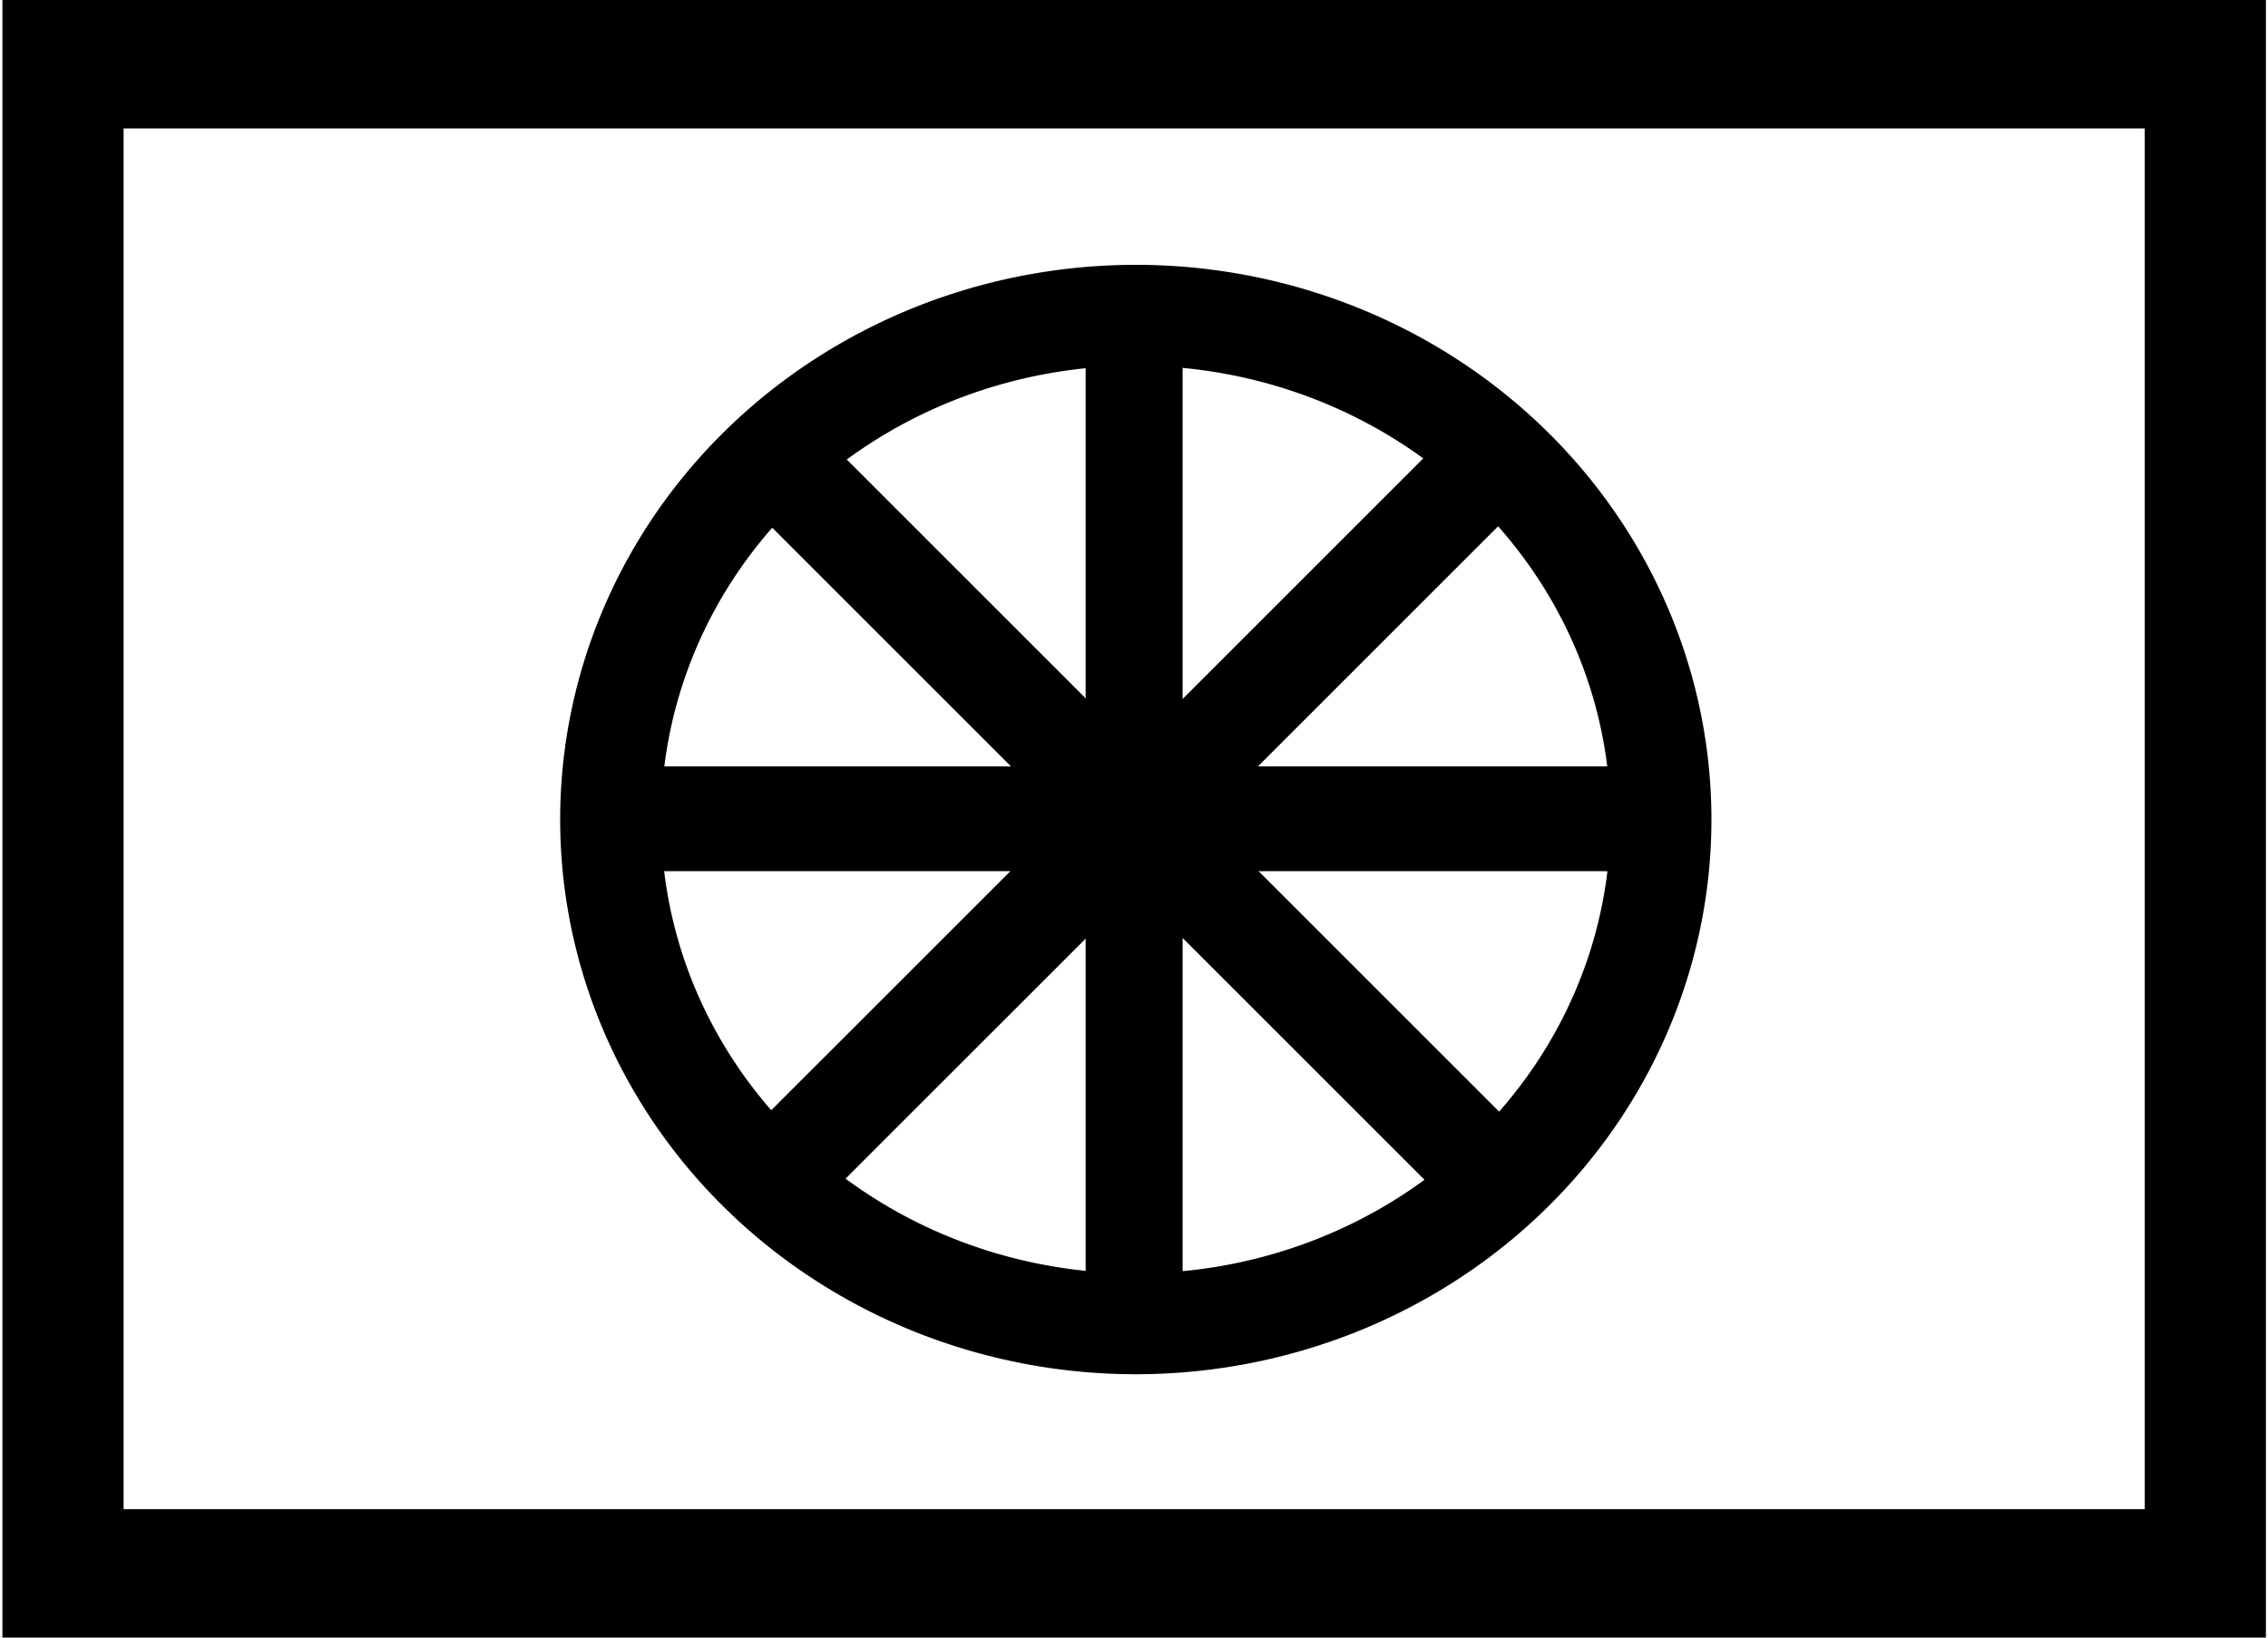 <?xml version="1.0" encoding="UTF-8" standalone="no"?>
<!-- Created with Inkscape (http://www.inkscape.org/) -->
<svg
   xmlns:dc="http://purl.org/dc/elements/1.1/"
   xmlns:cc="http://web.resource.org/cc/"
   xmlns:rdf="http://www.w3.org/1999/02/22-rdf-syntax-ns#"
   xmlns:svg="http://www.w3.org/2000/svg"
   xmlns="http://www.w3.org/2000/svg"
   xmlns:sodipodi="http://sodipodi.sourceforge.net/DTD/sodipodi-0.dtd"
   xmlns:inkscape="http://www.inkscape.org/namespaces/inkscape"
   version="1.0"
   width="180"
   height="130"
   id="svg2"
   sodipodi:version="0.32"
   inkscape:version="0.44.1"
   sodipodi:docname="TZ TRNS.svg"
   sodipodi:docbase="C:\Dokumente und Einstellungen\Aras\Desktop\Taktische Zeichen">
  <sodipodi:namedview
     inkscape:window-height="573"
     inkscape:window-width="925"
     inkscape:pageshadow="2"
     inkscape:pageopacity="0.0"
     guidetolerance="10.0"
     gridtolerance="10.0"
     objecttolerance="10.0"
     borderopacity="1.0"
     bordercolor="#666666"
     pagecolor="#ffffff"
     id="base"
     inkscape:zoom="2.9"
     inkscape:cx="90"
     inkscape:cy="65"
     inkscape:window-x="15"
     inkscape:window-y="117"
     inkscape:current-layer="layer1" />
  <defs
     id="defs4" />
  <g
     transform="matrix(2.387,0,0,2.58,-1.11,-0.79)"
     id="layer1"
     style="fill:red">
    <rect
       width="71.23"
       height="46.513"
       ry="0"
       x="2.56"
       y="2.244"
       style="opacity:1;fill:none;fill-opacity:1;stroke:black;stroke-width:4.029;stroke-miterlimit:4;stroke-dasharray:none;stroke-opacity:1"
       id="GF" />
    <path
       d="M 38.174,9.965 C 38.174,41.004 38.174,41.004 38.174,41.004 L 38.174,41.004"
       style="opacity:1;fill:red;fill-opacity:1;stroke:black;stroke-width:3.224;stroke-miterlimit:4;stroke-dasharray:none;stroke-opacity:1"
       id="path7409" />
    <path
       d="M 54.863,25.5 C 21.415,25.5 21.415,25.5 21.415,25.5 L 21.415,25.5"
       style="opacity:1;fill:red;fill-opacity:1;stroke:black;stroke-width:3.224;stroke-miterlimit:4;stroke-dasharray:none;stroke-opacity:1"
       id="path7411" />
    <path
       d="M 128.742 70.004 A 39.685 38.123 0 1 1  49.372,70.004 A 39.685 38.123 0 1 1  128.742 70.004 z"
       transform="matrix(0.44,0,0,0.407,-0.956,-2.969)"
       style="opacity:1;color:black;fill:none;fill-opacity:1;fill-rule:nonzero;stroke:black;stroke-width:7.625;stroke-linecap:butt;stroke-linejoin:miter;marker:none;marker-start:none;marker-mid:none;marker-end:none;stroke-miterlimit:4;stroke-dasharray:none;stroke-dashoffset:0;stroke-opacity:1;visibility:visible;display:inline;overflow:visible"
       id="path7463" />
    <path
       d="M 49.802,36.237 C 26.547,14.724 26.547,14.724 26.547,14.724 L 26.547,14.724"
       style="opacity:1;fill:red;fill-opacity:1;stroke:black;stroke-width:3.224;stroke-miterlimit:4;stroke-dasharray:none;stroke-opacity:1"
       id="path8350" />
    <path
       d="M 26.547,36.256 C 49.797,14.747 49.797,14.747 49.797,14.747 L 49.797,14.747"
       style="opacity:1;fill:red;fill-opacity:1;stroke:black;stroke-width:3.224;stroke-miterlimit:4;stroke-dasharray:none;stroke-opacity:1"
       id="path8354" />
  </g>
</svg>
